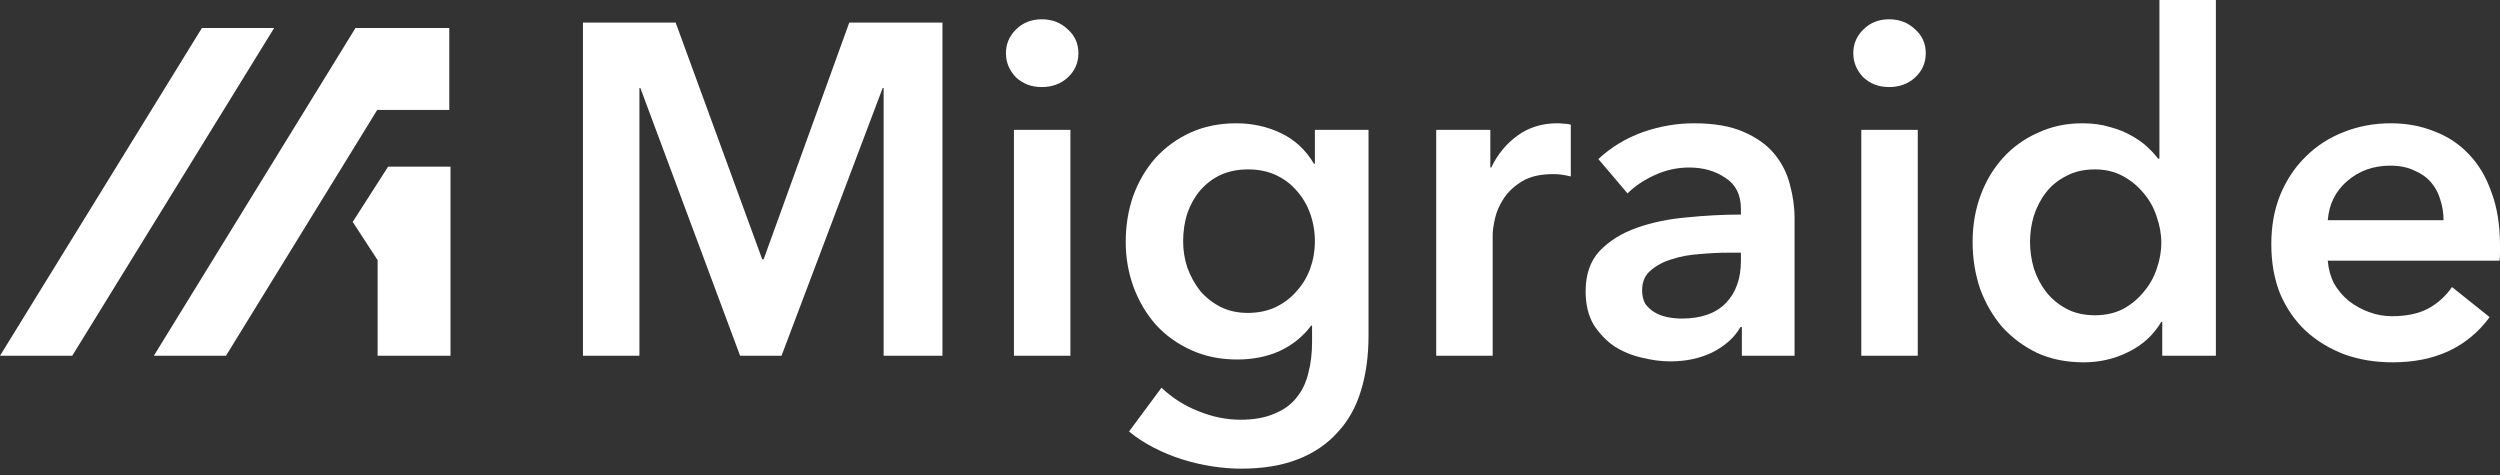 <svg width="200" height="38" viewBox="0 0 200 38" fill="none" xmlns="http://www.w3.org/2000/svg">
<rect x="0" y="0" width="200" height="38" fill="#333333" stroke="none"/>
<path d="M46.636 1.807H54.052L60.978 20.742H61.091L67.942 1.807H75.396V28.459H70.69V7.039H70.615L62.522 28.459H59.209L51.228 7.039H51.153V28.459H46.636V1.807Z" fill="white"/>
<path d="M81.115 10.39H85.632V28.459H81.115V10.39ZM80.475 4.254C80.475 3.526 80.738 2.899 81.265 2.372C81.817 1.819 82.508 1.543 83.336 1.543C84.164 1.543 84.854 1.807 85.406 2.334C85.984 2.836 86.272 3.476 86.272 4.254C86.272 5.032 85.984 5.684 85.406 6.211C84.854 6.713 84.164 6.964 83.336 6.964C82.508 6.964 81.817 6.701 81.265 6.174C80.738 5.622 80.475 4.982 80.475 4.254Z" fill="white"/>
<path d="M109.482 10.39V26.84C109.482 28.471 109.282 29.939 108.88 31.244C108.479 32.575 107.851 33.691 106.998 34.595C106.17 35.523 105.116 36.239 103.836 36.74C102.556 37.242 101.038 37.493 99.281 37.493C98.553 37.493 97.775 37.431 96.947 37.305C96.144 37.18 95.341 36.991 94.538 36.74C93.76 36.489 93.007 36.176 92.279 35.799C91.551 35.423 90.899 34.996 90.322 34.52L92.919 31.019C93.797 31.847 94.789 32.474 95.893 32.901C96.997 33.352 98.114 33.578 99.243 33.578C100.322 33.578 101.226 33.415 101.954 33.089C102.707 32.788 103.296 32.361 103.723 31.809C104.175 31.257 104.488 30.605 104.664 29.852C104.865 29.099 104.965 28.271 104.965 27.367V26.05H104.89C104.237 26.928 103.397 27.606 102.368 28.082C101.364 28.534 100.235 28.76 98.98 28.76C97.625 28.76 96.395 28.509 95.291 28.007C94.186 27.505 93.245 26.828 92.467 25.974C91.715 25.121 91.125 24.13 90.698 23C90.272 21.846 90.058 20.629 90.058 19.349C90.058 18.044 90.259 16.814 90.66 15.66C91.087 14.505 91.677 13.502 92.43 12.648C93.208 11.795 94.136 11.117 95.215 10.616C96.32 10.114 97.549 9.863 98.904 9.863C100.184 9.863 101.376 10.126 102.481 10.653C103.585 11.18 104.463 11.996 105.116 13.1H105.191V10.39H109.482ZM99.846 13.552C99.017 13.552 98.277 13.702 97.625 14.004C96.997 14.305 96.458 14.719 96.006 15.246C95.579 15.748 95.24 16.35 94.99 17.053C94.764 17.755 94.651 18.508 94.651 19.311C94.651 20.039 94.764 20.742 94.99 21.419C95.24 22.097 95.579 22.712 96.006 23.264C96.458 23.791 96.997 24.218 97.625 24.544C98.277 24.87 99.005 25.033 99.808 25.033C100.636 25.033 101.376 24.883 102.029 24.581C102.707 24.255 103.271 23.829 103.723 23.302C104.2 22.775 104.564 22.172 104.815 21.495C105.066 20.792 105.191 20.064 105.191 19.311C105.191 18.533 105.066 17.793 104.815 17.09C104.564 16.388 104.2 15.773 103.723 15.246C103.271 14.719 102.719 14.305 102.067 14.004C101.414 13.702 100.674 13.552 99.846 13.552Z" fill="white"/>
<path d="M114.897 10.39H119.226V13.401H119.301C119.803 12.347 120.506 11.494 121.409 10.841C122.313 10.189 123.367 9.863 124.572 9.863C124.747 9.863 124.935 9.875 125.136 9.9C125.337 9.9 125.513 9.925 125.663 9.976V14.117C125.362 14.041 125.099 13.991 124.873 13.966C124.672 13.941 124.471 13.928 124.27 13.928C123.241 13.928 122.413 14.117 121.786 14.493C121.158 14.869 120.669 15.321 120.318 15.848C119.966 16.375 119.728 16.915 119.603 17.467C119.477 18.019 119.414 18.458 119.414 18.784V28.459H114.897V10.39Z" fill="white"/>
<path d="M139.349 26.163H139.236C138.784 26.966 138.057 27.631 137.053 28.158C136.049 28.66 134.907 28.91 133.627 28.91C132.899 28.91 132.134 28.81 131.331 28.609C130.553 28.434 129.825 28.133 129.148 27.706C128.495 27.254 127.943 26.677 127.491 25.974C127.065 25.247 126.851 24.356 126.851 23.302C126.851 21.946 127.228 20.867 127.981 20.064C128.759 19.261 129.75 18.646 130.955 18.22C132.159 17.793 133.489 17.517 134.945 17.392C136.425 17.241 137.868 17.166 139.274 17.166V16.714C139.274 15.585 138.86 14.756 138.032 14.229C137.229 13.677 136.262 13.401 135.133 13.401C134.179 13.401 133.263 13.602 132.385 14.004C131.507 14.405 130.779 14.895 130.202 15.472L127.868 12.724C128.897 11.77 130.076 11.055 131.406 10.578C132.761 10.101 134.129 9.863 135.509 9.863C137.116 9.863 138.433 10.089 139.462 10.54C140.516 10.992 141.344 11.582 141.947 12.31C142.549 13.037 142.963 13.853 143.189 14.756C143.44 15.66 143.565 16.563 143.565 17.467V28.459H139.349V26.163ZM139.274 20.215H138.257C137.53 20.215 136.764 20.252 135.961 20.328C135.158 20.378 134.418 20.516 133.74 20.742C133.063 20.943 132.498 21.244 132.046 21.645C131.594 22.022 131.369 22.549 131.369 23.226C131.369 23.653 131.456 24.017 131.632 24.318C131.833 24.594 132.084 24.82 132.385 24.996C132.686 25.171 133.025 25.297 133.401 25.372C133.778 25.447 134.154 25.485 134.531 25.485C136.087 25.485 137.266 25.071 138.069 24.243C138.872 23.415 139.274 22.285 139.274 20.855V20.215Z" fill="white"/>
<path d="M148.903 10.39H153.421V28.459H148.903V10.39ZM148.263 4.254C148.263 3.526 148.527 2.899 149.054 2.372C149.606 1.819 150.296 1.543 151.124 1.543C151.953 1.543 152.643 1.807 153.195 2.334C153.772 2.836 154.061 3.476 154.061 4.254C154.061 5.032 153.772 5.684 153.195 6.211C152.643 6.713 151.953 6.964 151.124 6.964C150.296 6.964 149.606 6.701 149.054 6.174C148.527 5.622 148.263 4.982 148.263 4.254Z" fill="white"/>
<path d="M177.271 28.459H172.98V25.748H172.904C172.277 26.802 171.399 27.606 170.269 28.158C169.165 28.71 167.973 28.986 166.693 28.986C165.313 28.986 164.071 28.735 162.966 28.233C161.887 27.706 160.959 27.016 160.181 26.163C159.428 25.284 158.838 24.268 158.411 23.113C158.01 21.934 157.809 20.679 157.809 19.349C157.809 18.019 158.022 16.777 158.449 15.622C158.876 14.468 159.478 13.464 160.256 12.611C161.034 11.758 161.962 11.092 163.042 10.616C164.121 10.114 165.3 9.863 166.58 9.863C167.408 9.863 168.149 9.963 168.801 10.164C169.454 10.339 170.018 10.565 170.495 10.841C170.997 11.117 171.424 11.419 171.775 11.745C172.126 12.071 172.415 12.385 172.641 12.686H172.754V0H177.271V28.459ZM162.402 19.349C162.402 20.052 162.502 20.754 162.703 21.457C162.929 22.16 163.255 22.787 163.682 23.339C164.108 23.891 164.648 24.343 165.3 24.694C165.953 25.046 166.718 25.221 167.597 25.221C168.425 25.221 169.165 25.058 169.817 24.732C170.47 24.381 171.022 23.929 171.474 23.377C171.951 22.825 172.302 22.21 172.528 21.532C172.779 20.83 172.904 20.127 172.904 19.424C172.904 18.722 172.779 18.019 172.528 17.316C172.302 16.613 171.951 15.986 171.474 15.434C171.022 14.882 170.47 14.43 169.817 14.079C169.165 13.727 168.425 13.552 167.597 13.552C166.718 13.552 165.953 13.727 165.3 14.079C164.648 14.405 164.108 14.844 163.682 15.396C163.255 15.948 162.929 16.576 162.703 17.279C162.502 17.956 162.402 18.646 162.402 19.349Z" fill="white"/>
<path d="M195.483 17.617C195.483 17.04 195.395 16.488 195.219 15.961C195.069 15.434 194.818 14.97 194.466 14.568C194.115 14.167 193.663 13.853 193.111 13.627C192.584 13.376 191.957 13.251 191.229 13.251C189.874 13.251 188.719 13.665 187.766 14.493C186.837 15.296 186.323 16.337 186.222 17.617H195.483ZM200 19.65C200 19.851 200 20.052 200 20.252C200 20.453 199.987 20.654 199.962 20.855H186.222C186.273 21.507 186.436 22.11 186.712 22.662C187.013 23.189 187.402 23.653 187.879 24.055C188.355 24.431 188.895 24.732 189.497 24.958C190.1 25.184 190.727 25.297 191.38 25.297C192.509 25.297 193.462 25.096 194.24 24.694C195.018 24.268 195.658 23.691 196.16 22.963L199.172 25.372C197.39 27.781 194.805 28.986 191.417 28.986C190.012 28.986 188.719 28.773 187.54 28.346C186.36 27.894 185.331 27.267 184.453 26.464C183.6 25.661 182.922 24.682 182.42 23.527C181.943 22.348 181.705 21.018 181.705 19.537C181.705 18.082 181.943 16.764 182.42 15.585C182.922 14.38 183.6 13.364 184.453 12.535C185.306 11.682 186.31 11.03 187.465 10.578C188.644 10.101 189.911 9.863 191.267 9.863C192.521 9.863 193.676 10.076 194.73 10.503C195.809 10.904 196.738 11.519 197.516 12.347C198.293 13.15 198.896 14.167 199.322 15.396C199.774 16.601 200 18.019 200 19.65Z" fill="white"/>
<path d="M16.153 2.239H21.932L5.779 28.459H0L16.153 2.239Z" fill="white"/>
<path d="M28.439 2.239H35.942V8.794H30.178L18.079 28.459H12.308L28.439 2.239Z" fill="white"/>
<path d="M36.04 13.336H31.046L28.217 17.752L30.209 20.811V28.459H36.04V13.336Z" fill="white"/>
</svg>
